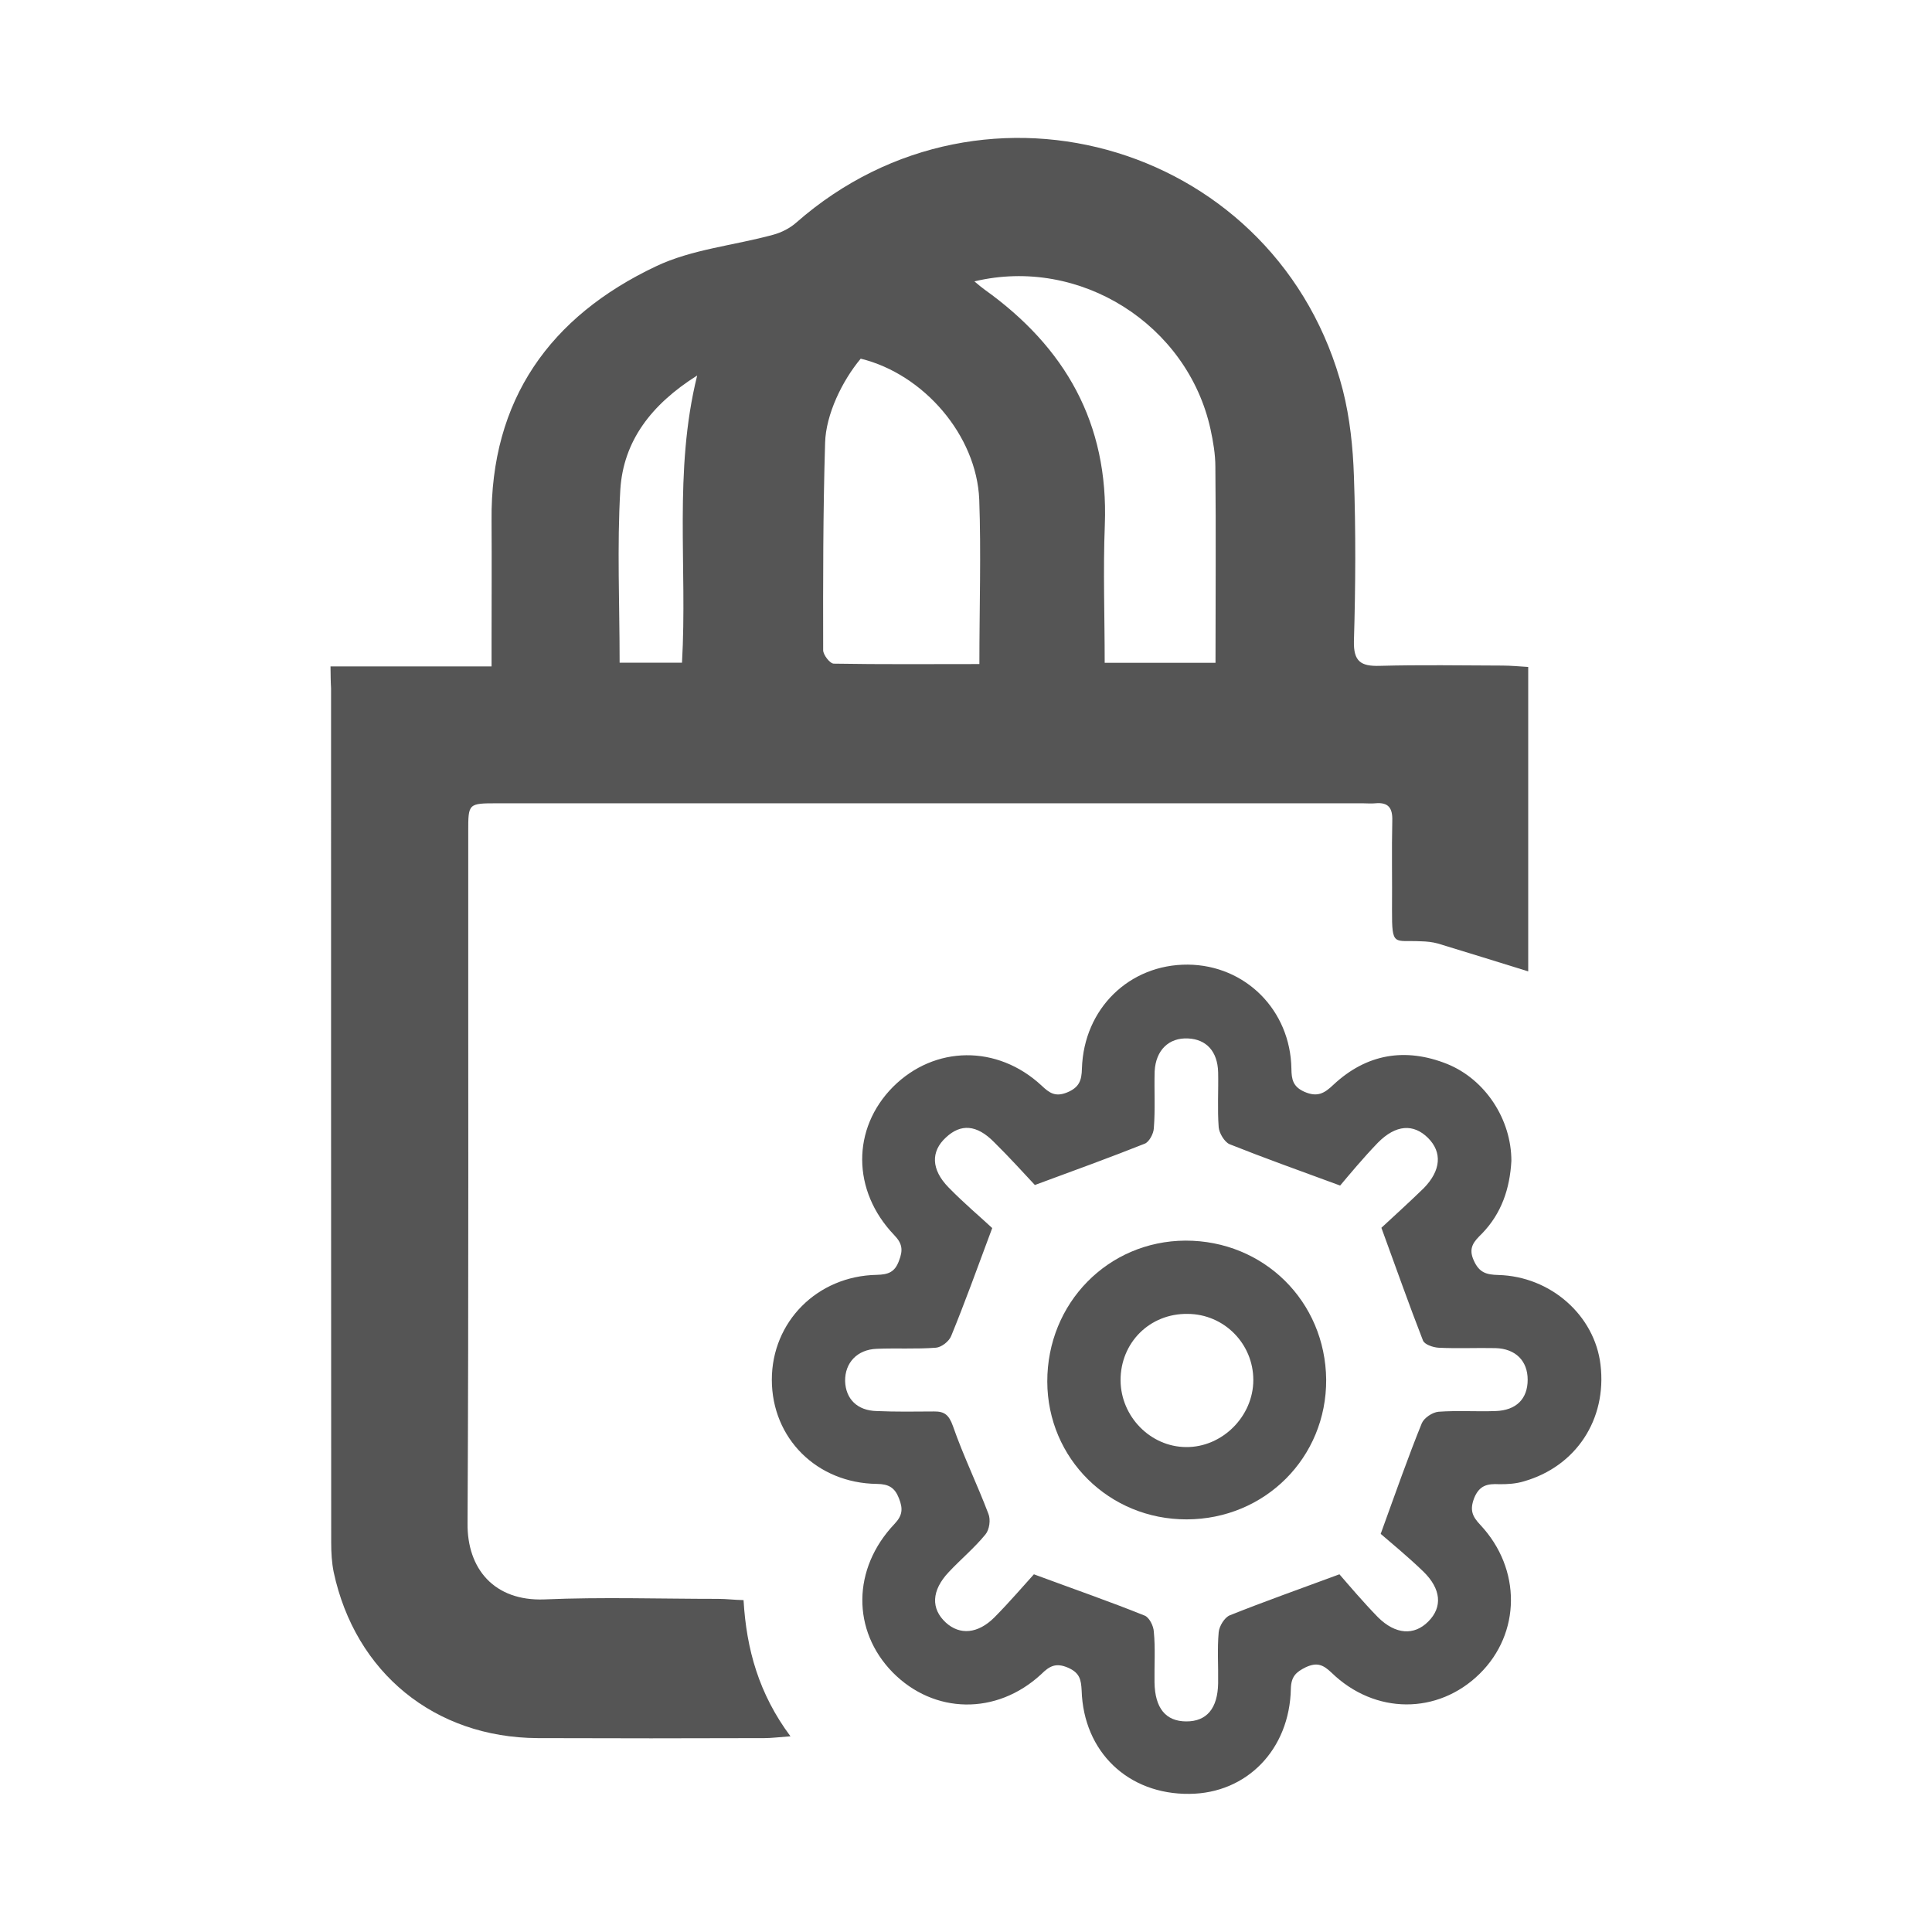 <?xml version="1.0" encoding="utf-8"?>
<!-- Generator: Adobe Illustrator 15.0.0, SVG Export Plug-In . SVG Version: 6.00 Build 0)  -->
<!DOCTYPE svg PUBLIC "-//W3C//DTD SVG 1.1//EN" "http://www.w3.org/Graphics/SVG/1.1/DTD/svg11.dtd">
<svg version="1.1" id="Layer_1" xmlns="http://www.w3.org/2000/svg" xmlns:xlink="http://www.w3.org/1999/xlink" x="0px" y="0px"
	 width="14px" height="14px" viewBox="9.078 9.866 14 14" enable-background="new 9.078 9.866 14 14" xml:space="preserve">
<path fill="#555555" d="M11.473,14.695c0.389,0,0.767,0,1.167,0c0-0.068,0-0.117,0-0.165c0-0.297,0.002-0.594,0-0.891
	c-0.009-0.878,0.425-1.48,1.191-1.843c0.26-0.124,0.566-0.151,0.85-0.229c0.06-0.016,0.122-0.048,0.167-0.088
	c1.372-1.204,3.506-0.551,3.961,1.215c0.051,0.202,0.073,0.413,0.08,0.622c0.014,0.398,0.012,0.799,0,1.197
	c-0.003,0.146,0.05,0.182,0.186,0.178c0.297-0.008,0.593-0.003,0.89-0.002c0.06,0,0.121,0.006,0.187,0.01c0,0.749,0,1.483,0,2.206
	c-0.222-0.069-0.438-0.136-0.655-0.202c-0.04-0.011-0.081-0.015-0.122-0.016c-0.196-0.01-0.211,0.044-0.21-0.228
	c0.002-0.214-0.003-0.43,0.002-0.645c0.003-0.093-0.028-0.136-0.123-0.127c-0.031,0.003-0.062,0-0.091,0c-2.091,0-4.182,0-6.271,0
	c-0.211,0-0.211,0.001-0.211,0.204c-0.001,1.669,0.004,3.34-0.005,5.012c-0.004,0.333,0.195,0.566,0.555,0.553
	c0.42-0.018,0.84-0.004,1.26-0.004c0.061,0,0.121,0.008,0.185,0.009c0.021,0.357,0.111,0.679,0.34,0.987
	c-0.084,0.006-0.138,0.013-0.188,0.013c-0.549,0.002-1.096,0.002-1.644,0c-0.747-0.004-1.322-0.474-1.478-1.203
	c-0.014-0.069-0.018-0.142-0.018-0.213c-0.001-2.063-0.001-4.129-0.001-6.192C11.474,14.807,11.474,14.761,11.473,14.695
	L11.473,14.695z M16.139,11.905c0.035,0.03,0.054,0.045,0.073,0.059c0.585,0.418,0.9,0.969,0.872,1.705
	c-0.013,0.33-0.001,0.663-0.001,1c0.277,0,0.538,0,0.803,0c0-0.481,0.004-0.951-0.001-1.42c0-0.091-0.016-0.184-0.035-0.272
	C17.684,12.218,16.904,11.722,16.139,11.905L16.139,11.905z M16.175,14.678c0-0.416,0.013-0.804-0.001-1.192
	c-0.019-0.466-0.404-0.91-0.859-1.021c-0.133,0.159-0.253,0.404-0.258,0.611c-0.015,0.499-0.015,0.999-0.014,1.502
	c0,0.033,0.049,0.097,0.077,0.097C15.467,14.681,15.813,14.678,16.175,14.678z M13.568,14.668c0.151,0,0.301,0,0.452,0
	c0.04-0.699-0.062-1.387,0.11-2.081c-0.333,0.21-0.535,0.475-0.557,0.828C13.549,13.827,13.568,14.242,13.568,14.668z"/>
<path fill="#555555" d="M20.03,18.278c-0.011,0.201-0.071,0.381-0.214,0.528c-0.057,0.056-0.101,0.102-0.058,0.195
	c0.039,0.087,0.091,0.102,0.177,0.104c0.38,0.01,0.699,0.293,0.741,0.651c0.047,0.396-0.178,0.736-0.554,0.844
	c-0.058,0.018-0.123,0.022-0.182,0.021c-0.082-0.004-0.141,0.007-0.179,0.099c-0.034,0.088-0.015,0.134,0.045,0.197
	c0.298,0.319,0.293,0.784-0.006,1.078c-0.302,0.297-0.759,0.297-1.073-0.008c-0.061-0.058-0.105-0.077-0.186-0.04
	c-0.071,0.035-0.107,0.067-0.109,0.157c-0.009,0.44-0.32,0.758-0.735,0.761c-0.443,0.005-0.767-0.303-0.781-0.749
	c-0.004-0.079-0.014-0.128-0.098-0.165c-0.088-0.038-0.135-0.013-0.196,0.048c-0.323,0.298-0.776,0.289-1.075-0.014
	c-0.297-0.303-0.294-0.752,0.012-1.075c0.06-0.063,0.063-0.111,0.033-0.187c-0.03-0.077-0.074-0.103-0.159-0.104
	c-0.436-0.005-0.762-0.331-0.762-0.755c0-0.419,0.328-0.752,0.761-0.76c0.082-0.002,0.13-0.019,0.16-0.101
	c0.031-0.079,0.025-0.126-0.035-0.188c-0.307-0.321-0.307-0.772-0.008-1.073c0.301-0.301,0.756-0.307,1.076-0.01
	c0.057,0.054,0.1,0.085,0.186,0.05c0.087-0.036,0.105-0.086,0.107-0.172c0.013-0.436,0.345-0.757,0.768-0.754
	c0.417,0.004,0.743,0.33,0.75,0.754c0.001,0.078,0.011,0.13,0.093,0.167c0.095,0.042,0.146,0.012,0.212-0.051
	c0.24-0.224,0.521-0.271,0.824-0.15C19.843,17.689,20.03,17.979,20.03,18.278L20.03,18.278z M16.268,18.765
	c-0.112,0.301-0.199,0.542-0.297,0.781c-0.015,0.04-0.071,0.083-0.111,0.086c-0.142,0.011-0.287,0.002-0.429,0.008
	c-0.141,0.005-0.231,0.101-0.229,0.234c0.004,0.129,0.088,0.214,0.229,0.217c0.137,0.006,0.275,0.004,0.415,0.003
	c0.075-0.001,0.108,0.024,0.137,0.105c0.075,0.216,0.176,0.422,0.257,0.636c0.018,0.042,0.008,0.115-0.021,0.15
	c-0.08,0.098-0.18,0.181-0.267,0.274c-0.124,0.132-0.13,0.264-0.02,0.365c0.101,0.092,0.232,0.082,0.352-0.038
	c0.111-0.112,0.214-0.233,0.286-0.312c0.3,0.111,0.554,0.199,0.802,0.299c0.034,0.013,0.065,0.075,0.067,0.117
	c0.012,0.122,0.003,0.244,0.005,0.367c0.003,0.188,0.082,0.282,0.229,0.283c0.15,0.001,0.229-0.095,0.232-0.277
	c0.002-0.125-0.007-0.248,0.004-0.369c0.004-0.045,0.043-0.108,0.081-0.123c0.245-0.098,0.491-0.185,0.794-0.297
	c0.066,0.076,0.169,0.198,0.279,0.311c0.128,0.127,0.263,0.134,0.365,0.031c0.104-0.104,0.094-0.236-0.037-0.363
	c-0.112-0.108-0.235-0.209-0.308-0.272c0.112-0.309,0.199-0.558,0.298-0.802c0.017-0.039,0.077-0.079,0.121-0.083
	c0.137-0.01,0.275,0,0.414-0.005c0.149-0.005,0.232-0.088,0.232-0.227c0-0.137-0.088-0.225-0.233-0.229
	c-0.138-0.003-0.278,0.004-0.415-0.003c-0.039-0.003-0.1-0.023-0.111-0.053c-0.101-0.259-0.193-0.521-0.301-0.816
	c0.084-0.078,0.197-0.18,0.307-0.287c0.125-0.128,0.135-0.26,0.031-0.364c-0.105-0.104-0.232-0.098-0.363,0.034
	c-0.108,0.112-0.209,0.234-0.274,0.311c-0.308-0.113-0.556-0.202-0.802-0.3c-0.037-0.017-0.074-0.08-0.078-0.122
	c-0.01-0.133-0.001-0.267-0.004-0.399c-0.004-0.152-0.086-0.239-0.218-0.245c-0.138-0.007-0.234,0.084-0.242,0.238
	c-0.004,0.138,0.005,0.276-0.006,0.413c-0.002,0.04-0.035,0.101-0.067,0.112c-0.249,0.099-0.502,0.191-0.795,0.299
	c-0.078-0.083-0.183-0.2-0.296-0.311c-0.125-0.127-0.241-0.135-0.349-0.033c-0.11,0.101-0.107,0.232,0.019,0.361
	C16.064,18.586,16.186,18.688,16.268,18.765L16.268,18.765z"/>
<path fill="#555555" d="M17.677,20.876c-0.561,0.001-1.008-0.44-1.01-0.998c-0.001-0.569,0.44-1.019,1.001-1.022
	c0.568-0.001,1.014,0.44,1.02,1.007C18.691,20.428,18.244,20.875,17.677,20.876L17.677,20.876z M17.198,19.869
	c0.002,0.262,0.216,0.481,0.474,0.483c0.263,0.003,0.488-0.223,0.488-0.486s-0.212-0.478-0.476-0.479
	C17.41,19.383,17.197,19.595,17.198,19.869z"/>
</svg>
